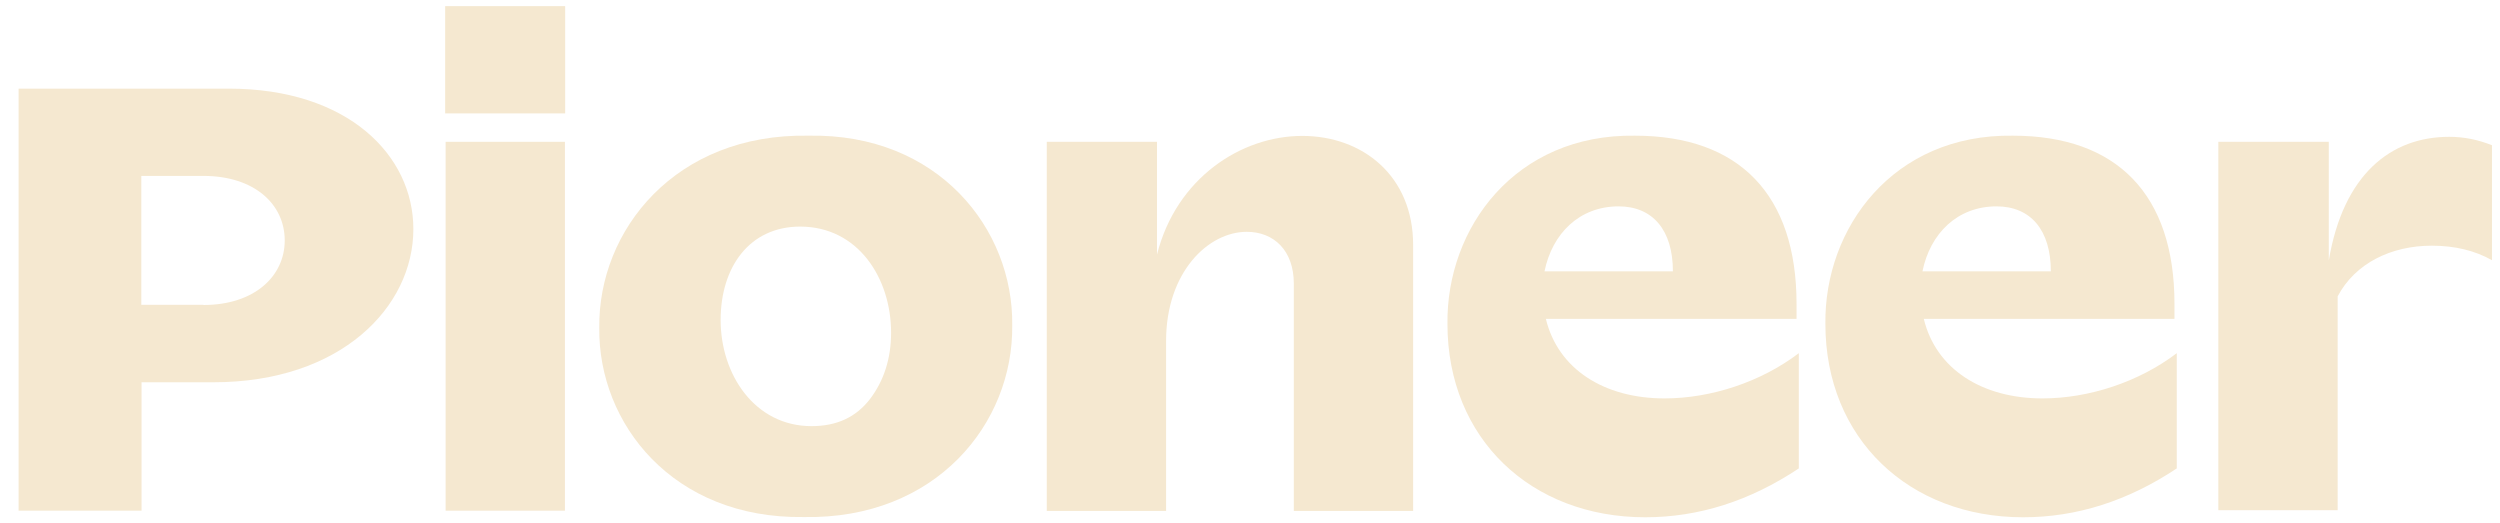 <svg width="110" height="23" viewBox="0 0 110 23" fill="none" xmlns="http://www.w3.org/2000/svg">
<path d="M0.808 3.9H10.068C15.318 3.9 18.188 6.84 18.188 10.08C18.188 13.5 15.008 16.82 9.388 16.82H6.228V22.47H0.818V3.9H0.808ZM8.948 13.42C11.198 13.42 12.528 12.15 12.528 10.58C12.528 8.99 11.198 7.74 8.948 7.74H6.218V13.41H8.948V13.42Z" fill="#F5E8D0"/>
<path d="M19.587 0.27H24.867V4.99H19.587V0.27ZM19.607 6.24H24.857V22.47H19.607V6.24Z" fill="#F5E8D0"/>
<path d="M35.578 5.97C41.278 5.86 44.598 10.08 44.538 14.32C44.588 18.62 41.198 22.86 35.358 22.75C29.608 22.83 26.318 18.64 26.368 14.42C26.318 10.13 29.718 5.86 35.578 5.97ZM38.278 17.56C38.888 16.76 39.208 15.78 39.208 14.64C39.208 12.23 37.748 9.97 35.208 9.97C32.978 9.97 31.708 11.75 31.708 14.08C31.708 16.49 33.218 18.75 35.708 18.75C36.828 18.75 37.668 18.35 38.278 17.56Z" fill="#F5E8D0"/>
<path d="M46.058 6.24H50.908V11.2C51.758 7.83 54.618 5.98 57.298 5.98C59.948 5.98 62.178 7.73 62.178 10.78V22.48H56.928V12.48C56.928 11.02 56.048 10.2 54.858 10.2C53.158 10.2 51.308 11.98 51.308 15V22.48H46.058V6.24Z" fill="#F5E8D0"/>
<path d="M71.938 5.97C76.528 5.97 79.048 8.57 79.048 13.37V14.03H68.018C68.548 16.23 70.568 17.53 73.238 17.53C75.278 17.53 77.478 16.81 79.148 15.54V20.61C76.998 22.04 74.748 22.76 72.388 22.76C67.378 22.76 63.688 19.31 63.688 14.25C63.638 10.03 66.668 5.89 71.938 5.97ZM73.608 11.94C73.608 10.11 72.708 9.08 71.218 9.08C69.498 9.08 68.298 10.27 67.958 11.94H73.608Z" fill="#F5E8D0"/>
<path d="M88.567 5.97C93.157 5.97 95.677 8.57 95.677 13.37V14.03H84.647C85.177 16.23 87.198 17.53 89.868 17.53C91.907 17.53 94.108 16.81 95.778 15.54V20.61C93.627 22.04 91.377 22.76 89.017 22.76C84.007 22.76 80.317 19.31 80.317 14.25C80.267 10.03 83.297 5.89 88.567 5.97ZM90.237 11.94C90.237 10.11 89.338 9.08 87.847 9.08C86.127 9.08 84.927 10.27 84.588 11.94H90.237Z" fill="#F5E8D0"/>
<path d="M97.617 6.24H102.467V11.46C103.107 7.67 105.197 6.02 107.767 6.02C108.427 6.02 109.037 6.15 109.647 6.39V11.45C108.907 11.03 108.027 10.81 106.997 10.81C105.217 10.81 103.627 11.58 102.857 13.04V22.45H97.607V6.24H97.617Z" fill="#F5E8D0"/>
</svg>

